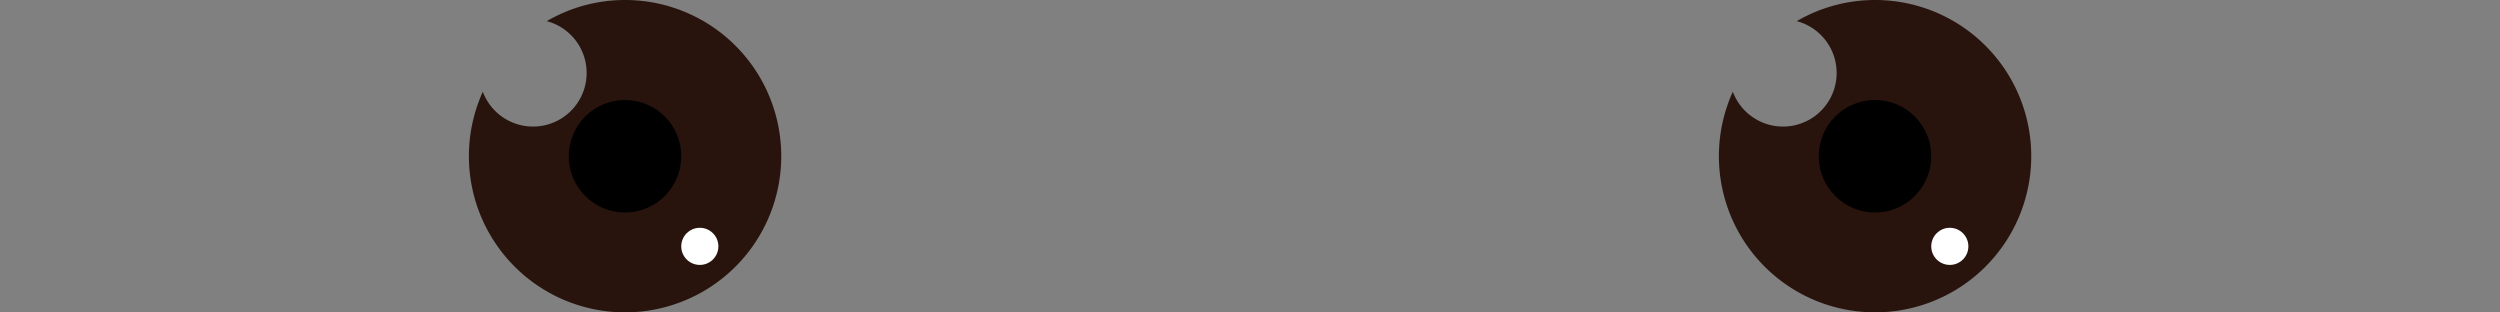 <svg id="Layer_1" data-name="Layer 1" xmlns="http://www.w3.org/2000/svg" viewBox="0 0 200 25"><rect x="0" y="0" width="200" height="25" fill="#808080" stroke="none"/><defs><style>.cls-1{fill:#28140d;}.cls-2{fill:#fff;}</style></defs><title>eyes2</title><path class="cls-1" d="M50,0a12.427,12.427,0,0,0-6.259,1.691,4.289,4.289,0,1,1-5.116,5.648A12.494,12.494,0,1,0,50,0Z"/><circle class="cls-2" cx="55.985" cy="19.708" r="1.485"/><path class="cls-1" d="M150,0a12.427,12.427,0,0,0-6.259,1.691,4.289,4.289,0,1,1-5.116,5.648A12.494,12.494,0,1,0,150,0Z"/><circle class="cls-2" cx="155.985" cy="19.708" r="1.485"/><circle cx="150" cy="12.5" r="4.5"/><circle cx="50" cy="12.5" r="4.5"/></svg>